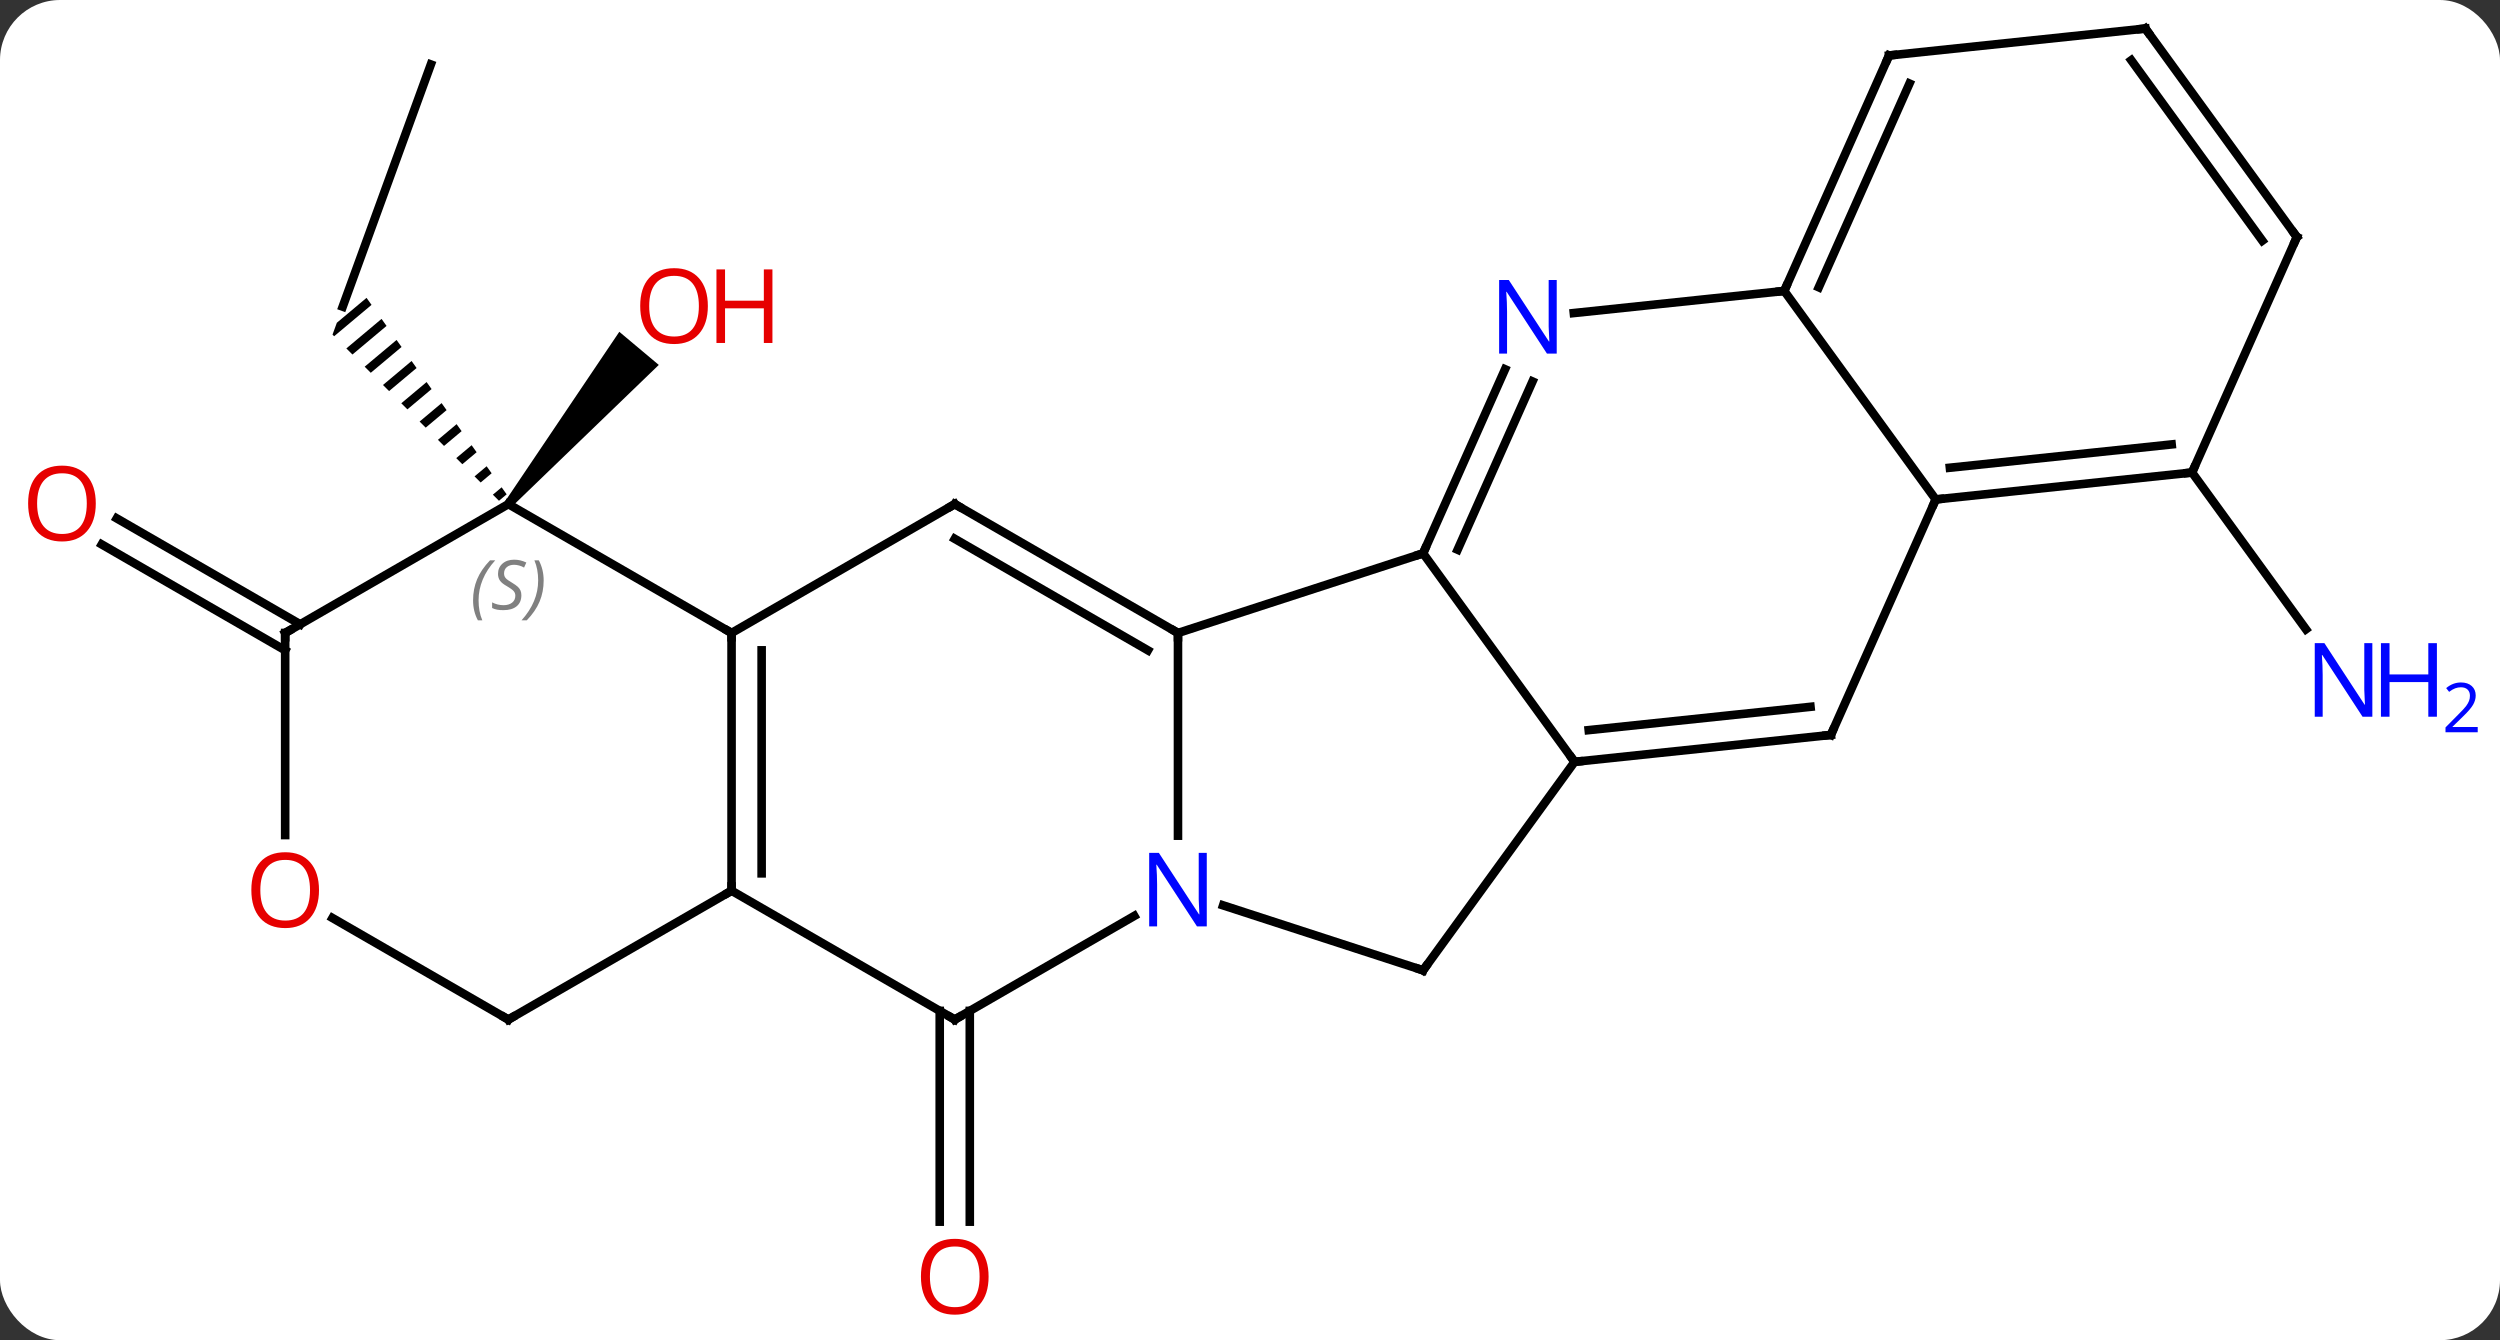 <svg width="291" viewBox="0 0 291 156" style="fill-opacity:1; color-rendering:auto; color-interpolation:auto; text-rendering:auto; stroke:black; stroke-linecap:square; stroke-miterlimit:10; shape-rendering:auto; stroke-opacity:1; fill:black; stroke-dasharray:none; font-weight:normal; stroke-width:1; font-family:'Open Sans'; font-style:normal; stroke-linejoin:miter; font-size:12; stroke-dashoffset:0; image-rendering:auto;" height="156" class="cas-substance-image" xmlns:xlink="http://www.w3.org/1999/xlink" xmlns="http://www.w3.org/2000/svg"><rect x="0" y="0" width="291" height="156" fill="#333333" stroke="none"/><svg class="cas-substance-single-component"><rect y="0" x="0" width="291" stroke="none" ry="7" rx="7" height="156" fill="white" class="cas-substance-group"/><svg y="0" x="0" width="291" viewBox="0 0 291 156" style="fill:black;" height="156" class="cas-substance-single-component-image"><svg><g><g transform="translate(140,76)" style="text-rendering:geometricPrecision; color-rendering:optimizeQuality; color-interpolation:linearRGB; stroke-linecap:butt; image-rendering:optimizeQuality;"><line y2="-68.496" y1="-40.305" x2="-89.85" x1="-100.11" style="fill:none;"/><path style="stroke:none;" d="M-97.335 -41.331 L-100.792 -38.431 L-101.295 -37.05 L-101.295 -37.05 L-101.107 -36.862 L-96.753 -40.514 L-97.335 -41.331 ZM-95.588 -38.88 L-99.686 -35.443 L-98.975 -34.734 L-98.975 -34.734 L-95.005 -38.064 L-95.005 -38.064 L-95.588 -38.88 ZM-93.84 -36.43 L-97.554 -33.315 L-96.843 -32.606 L-96.843 -32.606 L-93.258 -35.613 L-93.258 -35.613 L-93.84 -36.43 ZM-92.093 -33.98 L-95.422 -31.188 L-95.422 -31.188 L-94.711 -30.478 L-91.51 -33.163 L-92.093 -33.98 ZM-90.346 -31.529 L-93.29 -29.059 L-92.579 -28.35 L-92.579 -28.35 L-89.763 -30.713 L-90.346 -31.529 ZM-88.598 -29.079 L-91.158 -26.932 L-91.158 -26.932 L-90.448 -26.222 L-90.448 -26.222 L-88.016 -28.262 L-88.598 -29.079 ZM-86.851 -26.629 L-89.026 -24.804 L-88.316 -24.094 L-86.268 -25.812 L-86.851 -26.629 ZM-85.103 -24.178 L-86.894 -22.676 L-86.184 -21.966 L-86.184 -21.966 L-84.521 -23.361 L-84.521 -23.361 L-85.103 -24.178 ZM-83.356 -21.728 L-84.763 -20.548 L-84.052 -19.838 L-82.773 -20.911 L-83.356 -21.728 ZM-81.608 -19.277 L-82.631 -18.42 L-81.92 -17.71 L-81.026 -18.461 L-81.608 -19.277 Z"/><path style="stroke:none;" d="M-80.443 -17.001 L-81.209 -17.643 L-67.913 -37.379 L-63.317 -33.523 Z"/><line y2="41.668" y1="66.201" x2="-27.116" x1="-27.116" style="fill:none;"/><line y2="41.668" y1="66.201" x2="-30.616" x1="-30.616" style="fill:none;"/><line y2="-0.301" y1="-12.628" x2="-106.806" x1="-128.158" style="fill:none;"/><line y2="-3.332" y1="-15.659" x2="-105.056" x1="-126.409" style="fill:none;"/><line y2="-21" y1="-2.754" x2="115.155" x1="128.412" style="fill:none;"/><line y2="27.678" y1="-2.322" x2="-54.846" x1="-54.846" style="fill:none;"/><line y2="25.657" y1="-0.301" x2="-51.346" x1="-51.346" style="fill:none;"/><line y2="-17.322" y1="-2.322" x2="-80.826" x1="-54.846" style="fill:none;"/><line y2="-17.322" y1="-2.322" x2="-28.866" x1="-54.846" style="fill:none;"/><line y2="42.678" y1="27.678" x2="-28.866" x1="-54.846" style="fill:none;"/><line y2="42.678" y1="27.678" x2="-80.826" x1="-54.846" style="fill:none;"/><line y2="-2.322" y1="-17.322" x2="-106.806" x1="-80.826" style="fill:none;"/><line y2="-2.322" y1="-17.322" x2="-2.883" x1="-28.866" style="fill:none;"/><line y2="-0.301" y1="-13.28" x2="-6.383" x1="-28.866" style="fill:none;"/><line y2="30.613" y1="42.678" x2="-7.967" x1="-28.866" style="fill:none;"/><line y2="30.857" y1="42.678" x2="-101.301" x1="-80.826" style="fill:none;"/><line y2="21.201" y1="-2.322" x2="-106.806" x1="-106.806" style="fill:none;"/><line y2="21.272" y1="-2.322" x2="-2.883" x1="-2.883" style="fill:none;"/><line y2="-11.592" y1="-2.322" x2="25.647" x1="-2.883" style="fill:none;"/><line y2="36.948" y1="29.385" x2="25.647" x1="2.371" style="fill:none;"/><line y2="12.678" y1="-11.592" x2="43.281" x1="25.647" style="fill:none;"/><line y2="-33.017" y1="-11.592" x2="35.187" x1="25.647" style="fill:none;"/><line y2="-31.593" y1="-12.014" x2="38.384" x1="29.666" style="fill:none;"/><line y2="12.678" y1="36.948" x2="43.281" x1="25.647" style="fill:none;"/><line y2="9.543" y1="12.678" x2="73.116" x1="43.281" style="fill:none;"/><line y2="6.273" y1="8.986" x2="70.741" x1="44.925" style="fill:none;"/><line y2="-42.135" y1="-39.561" x2="67.686" x1="43.192" style="fill:none;"/><line y2="-17.865" y1="9.543" x2="85.32" x1="73.116" style="fill:none;"/><line y2="-17.865" y1="-42.135" x2="85.32" x1="67.686" style="fill:none;"/><line y2="-69.543" y1="-42.135" x2="79.887" x1="67.686" style="fill:none;"/><line y2="-66.273" y1="-42.558" x2="82.263" x1="71.705" style="fill:none;"/><line y2="-21" y1="-17.865" x2="115.155" x1="85.32" style="fill:none;"/><line y2="-24.27" y1="-21.557" x2="112.78" x1="86.964" style="fill:none;"/><line y2="-72.678" y1="-69.543" x2="109.722" x1="79.887" style="fill:none;"/><line y2="-48.408" y1="-21" x2="127.356" x1="115.155" style="fill:none;"/><line y2="-48.408" y1="-72.678" x2="127.356" x1="109.722" style="fill:none;"/><line y2="-47.986" y1="-68.986" x2="123.337" x1="108.078" style="fill:none;"/></g><g transform="translate(140,76)" style="fill:rgb(230,0,0); text-rendering:geometricPrecision; color-rendering:optimizeQuality; image-rendering:optimizeQuality; font-family:'Open Sans'; stroke:rgb(230,0,0); color-interpolation:linearRGB;"><path style="stroke:none;" d="M-57.605 -40.375 Q-57.605 -38.313 -58.644 -37.133 Q-59.683 -35.953 -61.526 -35.953 Q-63.417 -35.953 -64.448 -37.117 Q-65.48 -38.282 -65.48 -40.391 Q-65.48 -42.485 -64.448 -43.633 Q-63.417 -44.782 -61.526 -44.782 Q-59.667 -44.782 -58.636 -43.61 Q-57.605 -42.438 -57.605 -40.375 ZM-64.433 -40.375 Q-64.433 -38.641 -63.69 -37.735 Q-62.948 -36.828 -61.526 -36.828 Q-60.105 -36.828 -59.378 -37.727 Q-58.651 -38.625 -58.651 -40.375 Q-58.651 -42.11 -59.378 -43 Q-60.105 -43.891 -61.526 -43.891 Q-62.948 -43.891 -63.69 -42.992 Q-64.433 -42.094 -64.433 -40.375 Z"/><path style="stroke:none;" d="M-50.089 -36.078 L-51.089 -36.078 L-51.089 -40.11 L-55.605 -40.11 L-55.605 -36.078 L-56.605 -36.078 L-56.605 -44.641 L-55.605 -44.641 L-55.605 -41 L-51.089 -41 L-51.089 -44.641 L-50.089 -44.641 L-50.089 -36.078 Z"/><path style="stroke:none;" d="M-24.928 72.608 Q-24.928 74.67 -25.968 75.85 Q-27.007 77.03 -28.85 77.03 Q-30.741 77.03 -31.772 75.865 Q-32.803 74.701 -32.803 72.592 Q-32.803 70.498 -31.772 69.35 Q-30.741 68.201 -28.85 68.201 Q-26.991 68.201 -25.96 69.373 Q-24.928 70.545 -24.928 72.608 ZM-31.757 72.608 Q-31.757 74.342 -31.014 75.248 Q-30.272 76.155 -28.85 76.155 Q-27.428 76.155 -26.702 75.256 Q-25.975 74.358 -25.975 72.608 Q-25.975 70.873 -26.702 69.983 Q-27.428 69.092 -28.85 69.092 Q-30.272 69.092 -31.014 69.99 Q-31.757 70.889 -31.757 72.608 Z"/><path style="stroke:none;" d="M-128.851 -17.392 Q-128.851 -15.33 -129.891 -14.15 Q-130.93 -12.97 -132.773 -12.97 Q-134.664 -12.97 -135.695 -14.134 Q-136.726 -15.299 -136.726 -17.408 Q-136.726 -19.502 -135.695 -20.65 Q-134.664 -21.799 -132.773 -21.799 Q-130.914 -21.799 -129.883 -20.627 Q-128.851 -19.455 -128.851 -17.392 ZM-135.68 -17.392 Q-135.68 -15.658 -134.937 -14.752 Q-134.195 -13.845 -132.773 -13.845 Q-131.351 -13.845 -130.625 -14.744 Q-129.898 -15.642 -129.898 -17.392 Q-129.898 -19.127 -130.625 -20.017 Q-131.351 -20.908 -132.773 -20.908 Q-134.195 -20.908 -134.937 -20.009 Q-135.68 -19.111 -135.68 -17.392 Z"/><path style="fill:rgb(0,5,255); stroke:none;" d="M136.141 7.426 L135 7.426 L130.312 0.239 L130.266 0.239 Q130.359 1.504 130.359 2.551 L130.359 7.426 L129.437 7.426 L129.437 -1.136 L130.562 -1.136 L135.234 6.02 L135.281 6.02 Q135.281 5.864 135.234 5.004 Q135.187 4.145 135.203 3.77 L135.203 -1.136 L136.141 -1.136 L136.141 7.426 Z"/><path style="fill:rgb(0,5,255); stroke:none;" d="M143.656 7.426 L142.656 7.426 L142.656 3.395 L138.141 3.395 L138.141 7.426 L137.141 7.426 L137.141 -1.136 L138.141 -1.136 L138.141 2.504 L142.656 2.504 L142.656 -1.136 L143.656 -1.136 L143.656 7.426 Z"/><path style="fill:rgb(0,5,255); stroke:none;" d="M148.406 9.236 L144.656 9.236 L144.656 8.673 L146.156 7.157 Q146.844 6.47 147.062 6.173 Q147.281 5.876 147.391 5.595 Q147.5 5.314 147.5 4.986 Q147.5 4.532 147.226 4.267 Q146.953 4.001 146.453 4.001 Q146.109 4.001 145.789 4.118 Q145.469 4.236 145.078 4.532 L144.734 4.095 Q145.516 3.439 146.453 3.439 Q147.25 3.439 147.711 3.853 Q148.172 4.267 148.172 4.954 Q148.172 5.501 147.867 6.032 Q147.562 6.564 146.719 7.376 L145.469 8.595 L145.469 8.626 L148.406 8.626 L148.406 9.236 Z"/></g><g transform="translate(140,76)" style="stroke-linecap:butt; font-size:8.4px; text-rendering:geometricPrecision; color-rendering:optimizeQuality; image-rendering:optimizeQuality; font-family:'Open Sans'; color-interpolation:linearRGB; stroke-miterlimit:5;"><path style="fill:none;" d="M-54.846 -1.822 L-54.846 -2.322 L-55.279 -2.572"/><path style="fill:none;" d="M-54.846 27.178 L-54.846 27.678 L-55.279 27.928"/><path style="fill:gray; stroke:none;" d="M-84.934 -6.119 Q-84.934 -7.447 -84.466 -8.572 Q-83.997 -9.697 -82.966 -10.775 L-82.356 -10.775 Q-83.325 -9.713 -83.809 -8.541 Q-84.294 -7.369 -84.294 -6.135 Q-84.294 -4.806 -83.856 -3.791 L-84.372 -3.791 Q-84.934 -4.822 -84.934 -6.119 ZM-79.312 -6.713 Q-79.312 -5.885 -79.859 -5.431 Q-80.406 -4.978 -81.406 -4.978 Q-81.812 -4.978 -82.124 -5.033 Q-82.437 -5.088 -82.718 -5.228 L-82.718 -5.885 Q-82.093 -5.556 -81.39 -5.556 Q-80.765 -5.556 -80.39 -5.853 Q-80.015 -6.15 -80.015 -6.666 Q-80.015 -6.978 -80.218 -7.205 Q-80.421 -7.431 -80.984 -7.76 Q-81.578 -8.088 -81.804 -8.416 Q-82.031 -8.744 -82.031 -9.197 Q-82.031 -9.931 -81.515 -10.392 Q-80.999 -10.853 -80.156 -10.853 Q-79.781 -10.853 -79.445 -10.775 Q-79.109 -10.697 -78.734 -10.525 L-78.999 -9.931 Q-79.249 -10.088 -79.57 -10.174 Q-79.89 -10.259 -80.156 -10.259 Q-80.687 -10.259 -81.007 -9.986 Q-81.328 -9.713 -81.328 -9.244 Q-81.328 -9.041 -81.257 -8.892 Q-81.187 -8.744 -81.046 -8.611 Q-80.906 -8.478 -80.484 -8.228 Q-79.921 -7.885 -79.718 -7.689 Q-79.515 -7.494 -79.413 -7.26 Q-79.312 -7.025 -79.312 -6.713 ZM-76.718 -8.431 Q-76.718 -7.103 -77.194 -5.97 Q-77.671 -4.838 -78.686 -3.791 L-79.296 -3.791 Q-77.358 -5.947 -77.358 -8.431 Q-77.358 -9.759 -77.796 -10.775 L-77.28 -10.775 Q-76.718 -9.713 -76.718 -8.431 Z"/><path style="fill:none;" d="M-29.299 -17.072 L-28.866 -17.322 L-28.433 -17.072"/><path style="fill:none;" d="M-29.299 42.428 L-28.866 42.678 L-28.433 42.428"/><path style="fill:none;" d="M-80.393 42.428 L-80.826 42.678 L-81.259 42.428"/><path style="fill:none;" d="M-106.373 -2.572 L-106.806 -2.322 L-106.806 -1.822"/><path style="fill:none;" d="M-3.316 -2.572 L-2.883 -2.322 L-2.883 -1.822"/><path style="fill:rgb(0,5,255); stroke:none;" d="M0.469 31.834 L-0.672 31.834 L-5.36 24.647 L-5.406 24.647 Q-5.313 25.912 -5.313 26.959 L-5.313 31.834 L-6.235 31.834 L-6.235 23.272 L-5.11 23.272 L-0.438 30.428 L-0.391 30.428 Q-0.391 30.272 -0.438 29.412 Q-0.485 28.553 -0.469 28.178 L-0.469 23.272 L0.469 23.272 L0.469 31.834 Z"/><path style="fill:rgb(230,0,0); stroke:none;" d="M-102.868 27.608 Q-102.868 29.67 -103.908 30.85 Q-104.947 32.03 -106.79 32.03 Q-108.681 32.03 -109.712 30.866 Q-110.743 29.701 -110.743 27.592 Q-110.743 25.498 -109.712 24.35 Q-108.681 23.201 -106.79 23.201 Q-104.931 23.201 -103.9 24.373 Q-102.868 25.545 -102.868 27.608 ZM-109.697 27.608 Q-109.697 29.342 -108.954 30.248 Q-108.212 31.155 -106.79 31.155 Q-105.368 31.155 -104.642 30.256 Q-103.915 29.358 -103.915 27.608 Q-103.915 25.873 -104.642 24.983 Q-105.368 24.092 -106.79 24.092 Q-108.212 24.092 -108.954 24.991 Q-109.697 25.889 -109.697 27.608 Z"/><path style="fill:none;" d="M25.85 -12.049 L25.647 -11.592 L25.172 -11.438"/><path style="fill:none;" d="M25.172 36.794 L25.647 36.948 L25.941 36.544"/><path style="fill:none;" d="M43.778 12.626 L43.281 12.678 L42.987 12.274"/><path style="fill:rgb(0,5,255); stroke:none;" d="M41.203 -34.844 L40.062 -34.844 L35.374 -42.031 L35.328 -42.031 Q35.421 -40.766 35.421 -39.719 L35.421 -34.844 L34.499 -34.844 L34.499 -43.406 L35.624 -43.406 L40.296 -36.25 L40.343 -36.25 Q40.343 -36.406 40.296 -37.266 Q40.249 -38.125 40.265 -38.5 L40.265 -43.406 L41.203 -43.406 L41.203 -34.844 Z"/><path style="fill:none;" d="M72.619 9.595 L73.116 9.543 L73.319 9.086"/><path style="fill:none;" d="M67.889 -42.592 L67.686 -42.135 L67.189 -42.083"/><path style="fill:none;" d="M85.817 -17.917 L85.32 -17.865 L85.117 -17.408"/><path style="fill:none;" d="M79.684 -69.086 L79.887 -69.543 L80.384 -69.595"/><path style="fill:none;" d="M114.658 -20.948 L115.155 -21 L115.358 -21.457"/><path style="fill:none;" d="M109.225 -72.626 L109.722 -72.678 L110.016 -72.273"/><path style="fill:none;" d="M127.153 -47.951 L127.356 -48.408 L127.062 -48.812"/></g></g></svg></svg></svg></svg>